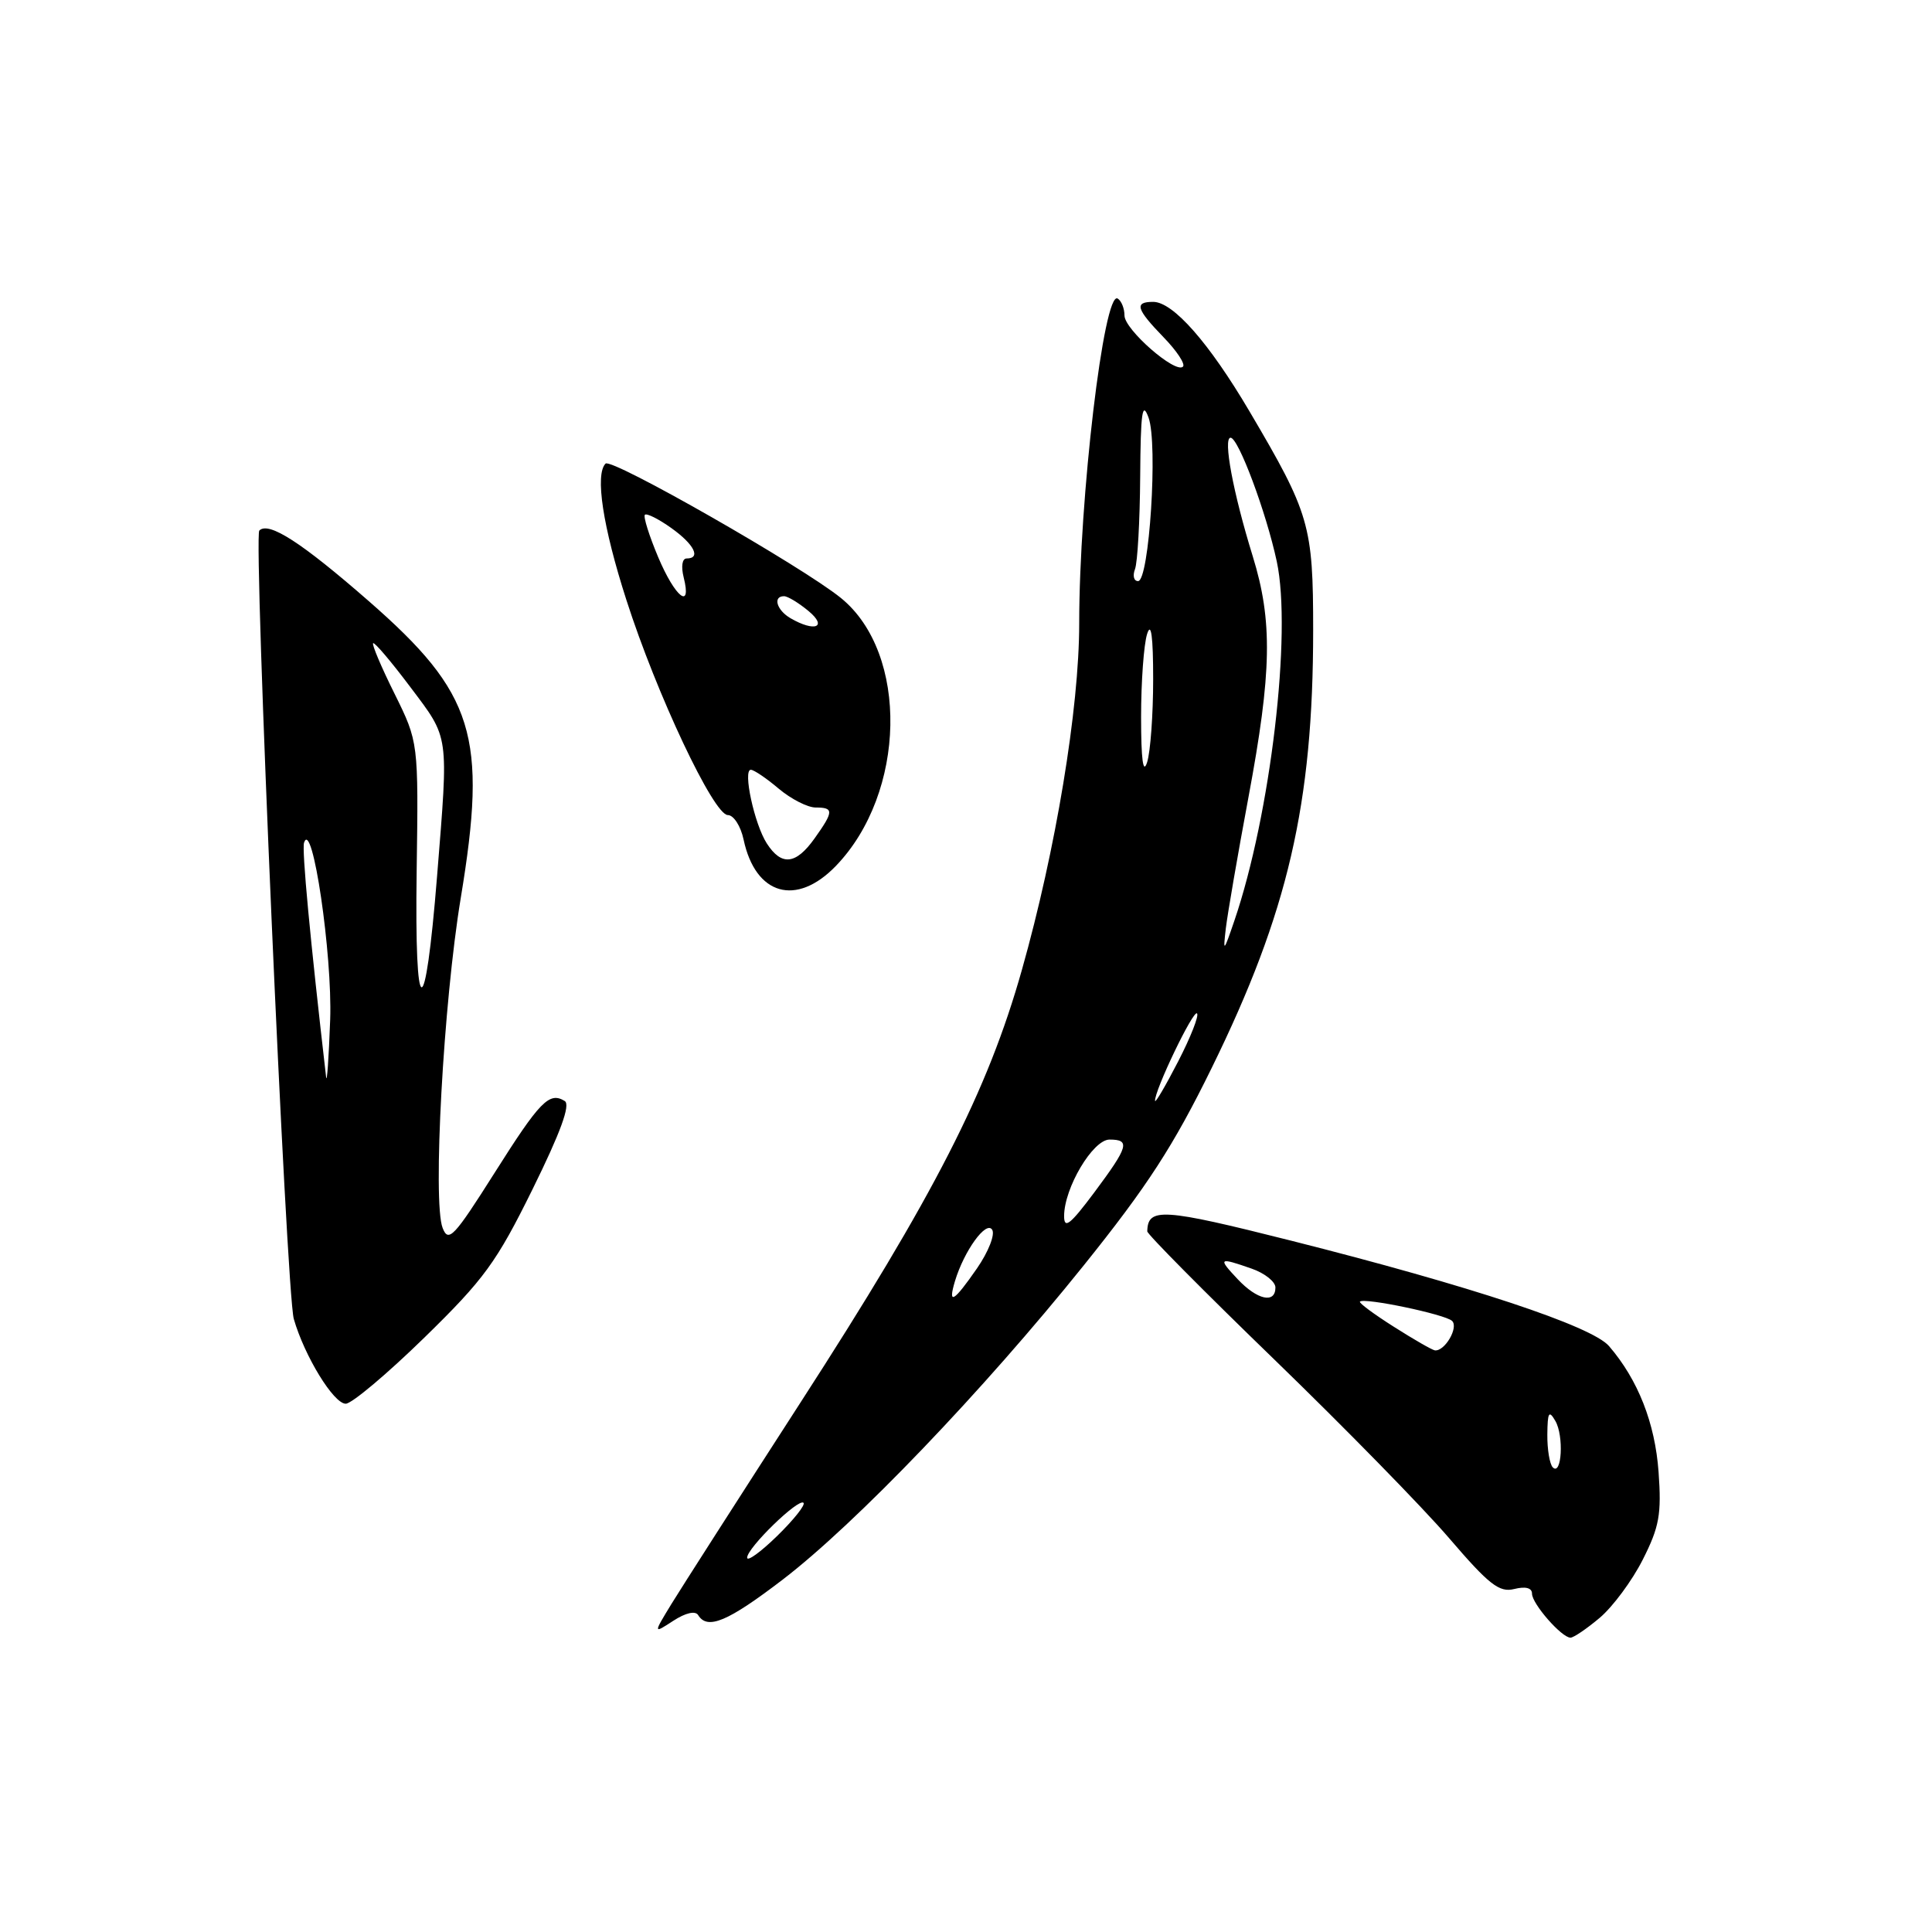 <?xml version="1.0" encoding="UTF-8" standalone="no"?>
<!DOCTYPE svg PUBLIC "-//W3C//DTD SVG 1.1//EN" "http://www.w3.org/Graphics/SVG/1.1/DTD/svg11.dtd" >
<svg xmlns="http://www.w3.org/2000/svg" xmlns:xlink="http://www.w3.org/1999/xlink" version="1.1" viewBox="0 0 256 256">
 <g >
 <path fill="currentColor"
d=" M 211.97 214.37 C 213.69 212.92 216.26 209.46 217.67 206.67 C 219.87 202.32 220.17 200.66 219.77 195.05 C 219.30 188.55 217.05 182.83 213.20 178.36 C 210.93 175.72 194.84 170.39 171.06 164.39 C 154.00 160.09 152.09 159.97 152.02 163.16 C 152.01 163.53 159.59 171.18 168.87 180.16 C 178.15 189.15 188.57 199.79 192.02 203.82 C 197.32 210.00 198.67 211.05 200.65 210.55 C 202.14 210.18 203.00 210.40 203.00 211.17 C 203.00 212.51 206.93 217.00 208.10 217.00 C 208.51 217.00 210.25 215.82 211.97 214.37 Z  M 92.51 214.01 C 93.74 216.01 96.44 214.87 103.72 209.30 C 113.39 201.89 130.24 184.31 143.57 167.71 C 152.03 157.18 155.48 151.86 160.56 141.50 C 170.67 120.90 174.00 106.53 174.00 83.51 C 174.00 69.61 173.55 68.05 165.56 54.50 C 160.20 45.41 155.44 40.00 152.80 40.00 C 150.27 40.00 150.54 40.93 154.18 44.69 C 155.93 46.49 157.09 48.25 156.75 48.58 C 155.76 49.57 149.00 43.66 149.00 41.81 C 149.00 40.88 148.60 39.87 148.10 39.56 C 146.27 38.43 143.00 66.05 143.00 82.62 C 143.00 93.88 139.90 112.61 135.41 128.50 C 130.87 144.59 123.83 158.35 106.07 185.84 C 98.03 198.30 90.34 210.30 88.99 212.50 C 86.55 216.50 86.55 216.50 89.22 214.76 C 90.85 213.70 92.14 213.41 92.51 214.01 Z  M 56.22 177.25 C 64.17 169.49 65.79 167.26 70.58 157.55 C 74.28 150.04 75.62 146.38 74.83 145.89 C 72.78 144.63 71.55 145.89 65.49 155.48 C 60.15 163.92 59.42 164.69 58.65 162.71 C 57.31 159.27 58.76 132.85 61.05 119.00 C 64.61 97.51 62.86 91.87 48.84 79.63 C 39.94 71.86 35.60 69.06 34.36 70.30 C 33.56 71.11 37.94 171.32 38.93 174.77 C 40.35 179.70 44.21 186.00 45.81 186.00 C 46.61 186.00 51.29 182.06 56.22 177.25 Z  M 110.75 114.75 C 120.09 105.08 120.45 86.57 111.43 79.24 C 106.28 75.06 81.03 60.64 80.24 61.43 C 78.82 62.85 79.87 69.77 83.00 79.50 C 87.00 91.97 94.56 108.00 96.44 108.00 C 97.21 108.00 98.15 109.46 98.53 111.25 C 100.10 118.62 105.51 120.17 110.75 114.75 Z  M 205.75 194.43 C 205.34 194.01 205.01 192.05 205.03 190.08 C 205.06 187.13 205.24 186.81 206.09 188.28 C 207.24 190.24 206.94 195.64 205.75 194.43 Z  M 184.70 175.81 C 182.06 174.14 180.03 172.64 180.20 172.47 C 180.77 171.91 191.51 174.16 192.41 175.03 C 193.30 175.90 191.44 179.08 190.13 178.93 C 189.78 178.89 187.34 177.49 184.70 175.81 Z  M 164.00 169.50 C 161.34 166.67 161.47 166.57 165.85 168.10 C 167.58 168.70 169.00 169.83 169.00 170.60 C 169.00 172.78 166.59 172.25 164.00 169.50 Z  M 99.00 206.40 C 99.00 205.10 105.81 198.48 106.47 199.13 C 106.74 199.41 105.17 201.38 102.98 203.52 C 100.79 205.66 99.00 206.95 99.00 206.40 Z  M 126.54 169.75 C 127.75 165.74 130.68 161.68 131.47 162.95 C 131.87 163.59 130.96 165.89 129.46 168.06 C 126.36 172.54 125.57 172.99 126.54 169.75 Z  M 141.00 161.14 C 141.00 157.42 144.81 151.00 147.02 151.00 C 149.80 151.00 149.54 151.91 145.00 158.00 C 141.81 162.27 141.00 162.91 141.00 161.14 Z  M 153.05 145.87 C 152.95 144.55 158.11 133.78 158.61 134.28 C 158.90 134.56 157.77 137.43 156.11 140.65 C 154.45 143.87 153.07 146.22 153.05 145.87 Z  M 162.43 123.00 C 162.66 121.08 164.00 113.28 165.42 105.68 C 168.53 89.04 168.65 82.30 165.99 73.69 C 163.40 65.32 162.03 58.00 163.06 58.00 C 164.09 58.00 167.78 67.87 169.18 74.40 C 171.20 83.84 168.36 107.93 163.56 122.00 C 162.13 126.19 162.05 126.26 162.43 123.00 Z  M 151.20 95.00 C 151.20 90.33 151.56 85.38 152.00 84.00 C 152.53 82.33 152.80 84.33 152.80 90.00 C 152.80 94.67 152.44 99.62 152.00 101.00 C 151.47 102.67 151.20 100.67 151.20 95.00 Z  M 150.39 75.42 C 150.73 74.55 151.04 69.04 151.08 63.17 C 151.14 54.60 151.36 53.06 152.19 55.34 C 153.45 58.80 152.28 77.00 150.80 77.00 C 150.24 77.00 150.06 76.29 150.39 75.42 Z  M 43.21 142.71 C 41.09 124.40 39.98 112.57 40.29 111.65 C 41.39 108.40 44.05 126.49 43.75 135.12 C 43.56 140.28 43.32 143.69 43.21 142.71 Z  M 55.21 115.42 C 55.45 98.34 55.45 98.34 52.29 91.94 C 50.54 88.43 49.26 85.40 49.44 85.23 C 49.62 85.05 51.84 87.67 54.38 91.05 C 59.57 97.95 59.44 97.08 57.92 116.03 C 56.32 136.01 54.92 135.69 55.21 115.42 Z  M 101.60 111.75 C 99.96 109.20 98.40 102.00 99.49 102.00 C 99.89 102.00 101.55 103.12 103.18 104.50 C 104.82 105.88 107.02 107.00 108.08 107.00 C 110.50 107.00 110.49 107.51 107.93 111.10 C 105.45 114.58 103.55 114.78 101.60 111.75 Z  M 104.75 81.92 C 102.91 80.85 102.37 79.00 103.89 79.00 C 104.38 79.00 105.84 79.89 107.14 80.97 C 109.70 83.10 107.97 83.79 104.75 81.92 Z  M 87.21 73.82 C 86.01 70.97 85.22 68.45 85.45 68.21 C 85.69 67.98 87.26 68.76 88.94 69.96 C 91.98 72.12 92.93 74.00 90.98 74.00 C 90.39 74.00 90.23 75.06 90.59 76.50 C 91.70 80.93 89.46 79.16 87.21 73.82 Z "/>
</g>
</svg>
